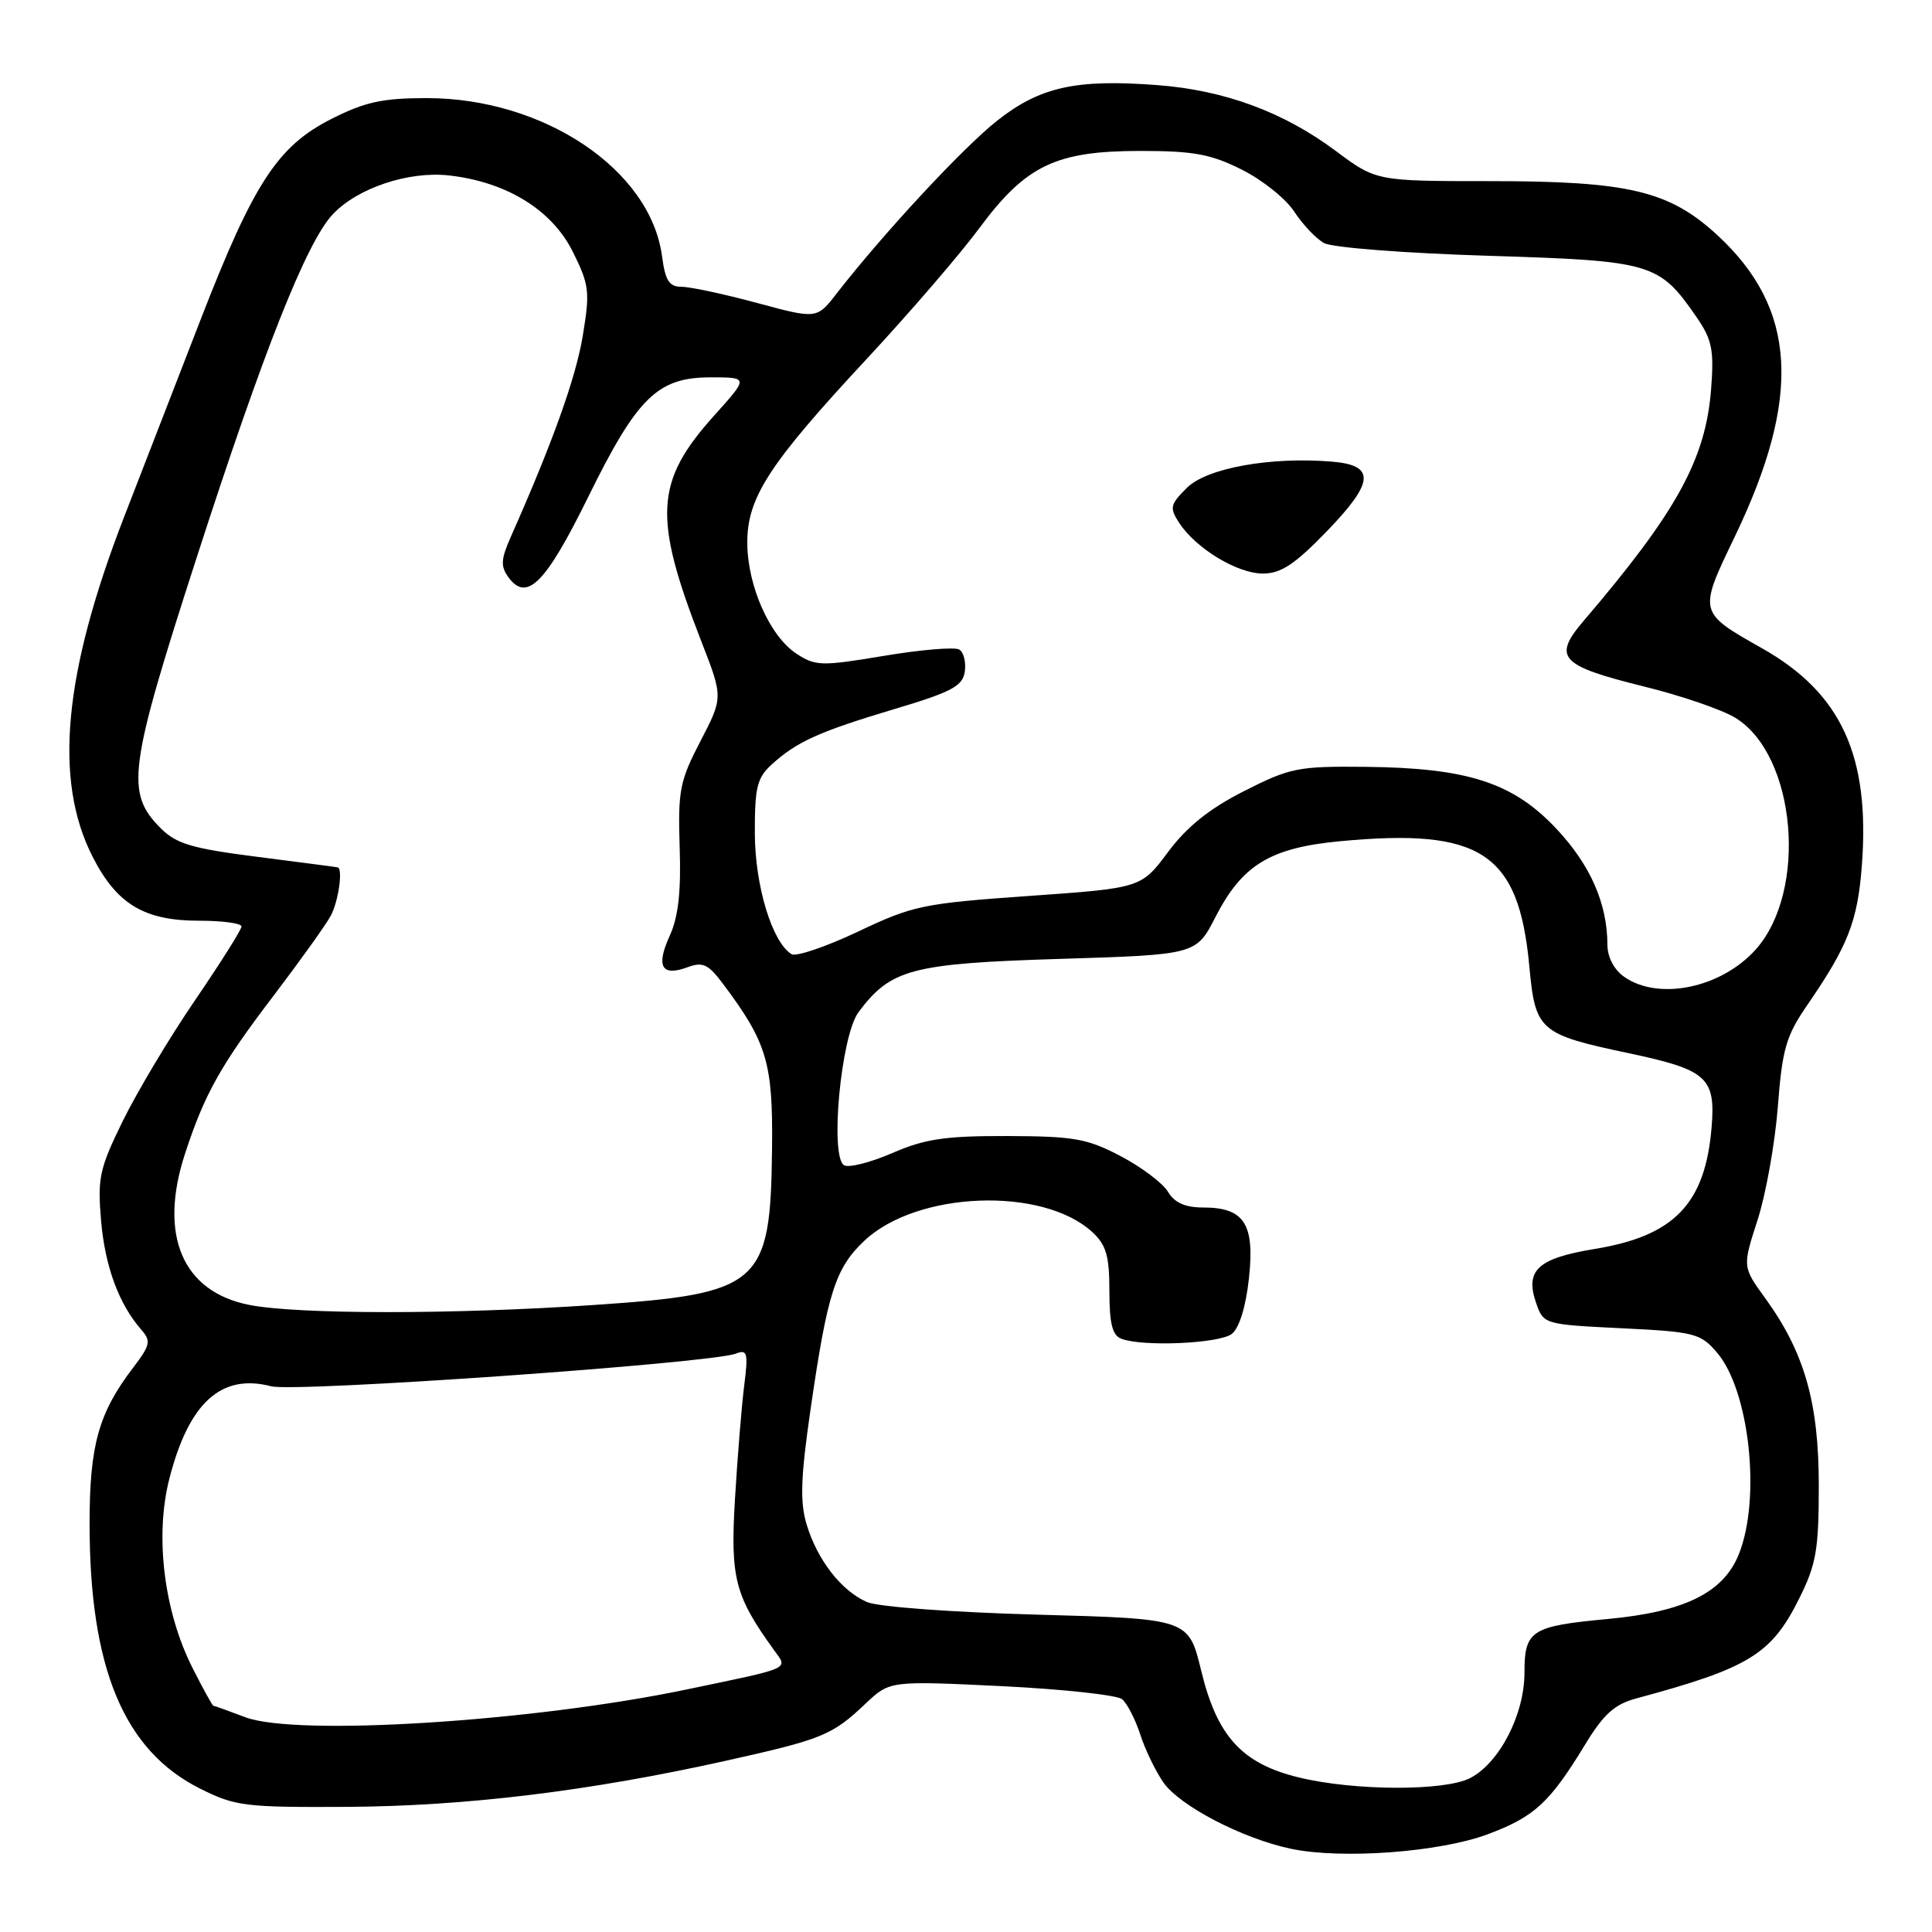 <?xml version="1.0" encoding="UTF-8" standalone="no"?>
<!DOCTYPE svg PUBLIC "-//W3C//DTD SVG 1.1//EN" "http://www.w3.org/Graphics/SVG/1.1/DTD/svg11.dtd" >
<svg xmlns="http://www.w3.org/2000/svg" xmlns:xlink="http://www.w3.org/1999/xlink" version="1.1" viewBox="0 0 256 256">
 <g >
 <path fill="currentColor"
d=" M 197.13 243.05 C 203.31 240.74 205.33 238.88 209.97 231.27 C 212.48 227.13 213.92 225.83 216.82 225.05 C 231.77 221.02 234.72 219.21 238.41 211.80 C 240.66 207.28 241.00 205.34 241.00 196.84 C 241.00 185.84 239.10 179.20 233.91 172.03 C 230.88 167.86 230.88 167.86 232.88 161.68 C 233.98 158.28 235.19 151.53 235.57 146.68 C 236.16 138.98 236.66 137.27 239.47 133.18 C 244.88 125.32 246.15 122.06 246.71 114.63 C 247.80 100.14 243.97 91.82 233.46 85.89 C 225.03 81.13 225.03 81.16 229.83 71.19 C 238.78 52.59 238.11 40.89 227.55 31.15 C 221.18 25.28 215.78 24.00 197.50 24.00 C 182.36 24.00 182.36 24.00 177.01 20.01 C 170.10 14.85 162.27 11.96 153.39 11.28 C 142.58 10.45 137.80 11.51 132.13 15.99 C 127.58 19.58 117.04 30.94 110.86 38.89 C 108.23 42.28 108.23 42.28 100.30 40.14 C 95.93 38.96 91.44 38.00 90.31 38.00 C 88.67 38.00 88.15 37.19 87.72 33.93 C 86.18 22.48 72.06 13.00 56.55 13.00 C 50.69 13.00 48.36 13.51 43.93 15.75 C 36.79 19.36 33.62 24.23 26.62 42.25 C 23.58 50.09 19.00 61.89 16.45 68.48 C 8.41 89.23 7.09 103.36 12.27 113.52 C 15.48 119.82 19.11 122.00 26.40 122.00 C 29.48 122.00 32.00 122.34 32.00 122.76 C 32.00 123.18 29.24 127.56 25.86 132.51 C 22.48 137.45 18.18 144.65 16.29 148.50 C 13.18 154.83 12.91 156.09 13.39 161.72 C 13.91 167.80 15.75 172.80 18.72 176.19 C 20.04 177.70 19.92 178.23 17.63 181.24 C 13.06 187.23 11.87 191.51 11.87 201.89 C 11.87 221.04 16.42 231.95 26.51 237.00 C 31.18 239.34 32.44 239.49 46.00 239.42 C 61.74 239.32 77.97 237.35 96.00 233.35 C 108.99 230.46 110.24 229.96 114.70 225.73 C 117.90 222.71 117.90 222.71 132.68 223.42 C 140.81 223.82 148.01 224.60 148.68 225.15 C 149.35 225.71 150.43 227.81 151.09 229.83 C 151.74 231.85 153.13 234.71 154.16 236.19 C 156.35 239.31 164.64 243.62 171.05 244.97 C 177.77 246.39 190.76 245.43 197.13 243.05 Z  M 172.14 235.53 C 164.59 233.71 161.28 230.10 159.17 221.40 C 157.50 214.50 157.50 214.50 137.50 213.95 C 126.14 213.64 116.37 212.92 114.88 212.28 C 111.49 210.81 108.29 206.70 106.87 201.96 C 105.99 199.01 106.10 195.75 107.39 186.83 C 109.63 171.34 110.68 168.03 114.54 164.40 C 121.51 157.82 138.18 157.20 144.75 163.27 C 146.58 164.96 147.00 166.42 147.00 171.07 C 147.00 175.36 147.39 176.94 148.58 177.39 C 151.41 178.48 161.58 178.03 163.22 176.75 C 164.21 175.98 165.08 173.15 165.49 169.40 C 166.28 162.19 164.88 160.00 159.44 160.00 C 157.04 160.00 155.64 159.38 154.76 157.91 C 154.07 156.77 151.25 154.64 148.50 153.20 C 144.08 150.87 142.33 150.56 133.50 150.53 C 125.23 150.51 122.58 150.90 118.22 152.79 C 115.32 154.05 112.44 154.77 111.84 154.40 C 109.93 153.22 111.44 137.23 113.75 134.13 C 118.02 128.40 120.77 127.67 140.41 127.06 C 158.50 126.50 158.50 126.50 161.06 121.50 C 164.61 114.58 168.33 112.33 177.63 111.46 C 196.26 109.71 201.24 113.01 202.64 128.00 C 203.43 136.59 203.96 137.05 215.84 139.56 C 226.22 141.76 227.35 142.78 226.79 149.43 C 225.94 159.52 221.84 163.77 211.32 165.49 C 203.73 166.74 202.03 168.32 203.56 172.70 C 204.53 175.47 204.63 175.50 214.86 176.00 C 224.53 176.47 225.32 176.67 227.49 179.20 C 231.81 184.21 233.37 198.54 230.41 205.93 C 228.37 211.04 223.22 213.58 213.00 214.53 C 202.87 215.47 202.00 216.04 202.00 221.65 C 202.00 227.17 198.69 233.59 194.81 235.60 C 191.43 237.35 179.49 237.31 172.14 235.53 Z  M 32.50 227.54 C 30.30 226.71 28.40 226.02 28.27 226.02 C 28.14 226.01 26.91 223.78 25.54 221.07 C 21.72 213.55 20.49 203.54 22.44 195.94 C 25.02 185.86 29.31 181.96 35.93 183.69 C 39.10 184.52 94.15 180.65 97.51 179.36 C 99.03 178.77 99.16 179.25 98.61 183.60 C 98.27 186.29 97.72 193.04 97.39 198.58 C 96.76 209.11 97.36 211.45 102.57 218.66 C 104.42 221.22 105.09 220.92 91.00 223.86 C 70.57 228.13 39.27 230.10 32.50 227.54 Z  M 33.04 172.91 C 24.17 171.17 20.98 163.66 24.52 152.86 C 27.12 144.91 29.25 141.12 36.30 131.87 C 39.80 127.26 43.20 122.52 43.84 121.32 C 44.85 119.41 45.46 115.13 44.75 114.93 C 44.61 114.89 39.84 114.27 34.14 113.54 C 25.47 112.44 23.37 111.82 21.31 109.76 C 16.59 105.05 17.02 101.86 26.03 73.97 C 34.94 46.40 40.61 32.11 44.09 28.40 C 47.37 24.91 54.15 22.64 59.52 23.25 C 67.13 24.11 73.13 27.81 75.89 33.34 C 78.09 37.76 78.19 38.62 77.22 44.50 C 76.30 50.07 73.21 58.68 67.69 71.12 C 66.37 74.10 66.31 75.04 67.37 76.49 C 69.80 79.82 72.30 77.31 77.91 65.91 C 84.44 52.63 87.13 50.00 94.17 50.00 C 99.19 50.00 99.19 50.00 94.66 55.03 C 86.77 63.81 86.50 68.47 92.94 85.01 C 95.82 92.42 95.82 92.42 92.81 98.21 C 90.07 103.48 89.82 104.75 90.06 112.25 C 90.26 118.15 89.88 121.50 88.74 124.00 C 86.89 128.06 87.66 129.43 91.08 128.17 C 93.13 127.41 93.84 127.74 95.82 130.39 C 101.63 138.14 102.43 140.83 102.30 152.17 C 102.10 170.32 100.84 171.42 78.50 172.93 C 60.00 174.18 39.47 174.17 33.04 172.91 Z  M 215.22 129.44 C 213.87 128.49 213.00 126.84 212.99 125.19 C 212.98 119.74 210.75 114.64 206.26 109.85 C 200.52 103.71 194.50 101.75 180.94 101.61 C 171.99 101.52 170.95 101.73 164.85 104.82 C 160.24 107.16 157.28 109.53 154.77 112.90 C 151.21 117.67 151.21 117.67 136.32 118.72 C 122.30 119.71 120.98 119.98 113.70 123.44 C 109.45 125.45 105.48 126.80 104.88 126.43 C 102.31 124.84 100.04 117.38 100.02 110.42 C 100.00 104.34 100.32 103.06 102.25 101.30 C 105.57 98.28 108.51 96.95 118.50 93.96 C 126.11 91.69 127.55 90.92 127.84 89.00 C 128.02 87.75 127.70 86.43 127.11 86.07 C 126.53 85.71 122.04 86.08 117.15 86.90 C 108.84 88.29 108.06 88.27 105.54 86.62 C 102.00 84.30 99.05 77.65 99.02 71.95 C 98.99 65.94 101.90 61.47 114.90 47.50 C 120.52 41.45 127.22 33.68 129.76 30.24 C 135.94 21.90 139.90 20.00 151.12 20.00 C 158.16 20.00 160.45 20.42 164.55 22.48 C 167.27 23.84 170.40 26.35 171.50 28.05 C 172.60 29.74 174.38 31.62 175.45 32.21 C 176.53 32.81 186.17 33.55 197.13 33.89 C 219.00 34.57 219.83 34.81 224.85 42.09 C 226.85 45.01 227.13 46.38 226.73 51.56 C 226.01 60.85 222.17 67.83 209.88 82.22 C 205.68 87.13 206.66 88.20 217.90 90.98 C 222.76 92.18 228.17 94.03 229.92 95.10 C 238.01 100.02 239.59 118.09 232.61 125.85 C 228.04 130.92 219.78 132.63 215.22 129.44 Z  M 175.76 70.45 C 182.12 63.88 182.30 61.65 176.49 61.17 C 168.37 60.49 159.89 62.02 157.27 64.64 C 155.03 66.87 154.95 67.29 156.26 69.30 C 158.48 72.69 163.96 76.00 167.34 76.00 C 169.72 76.00 171.56 74.79 175.76 70.45 Z "/>
</g>
</svg>